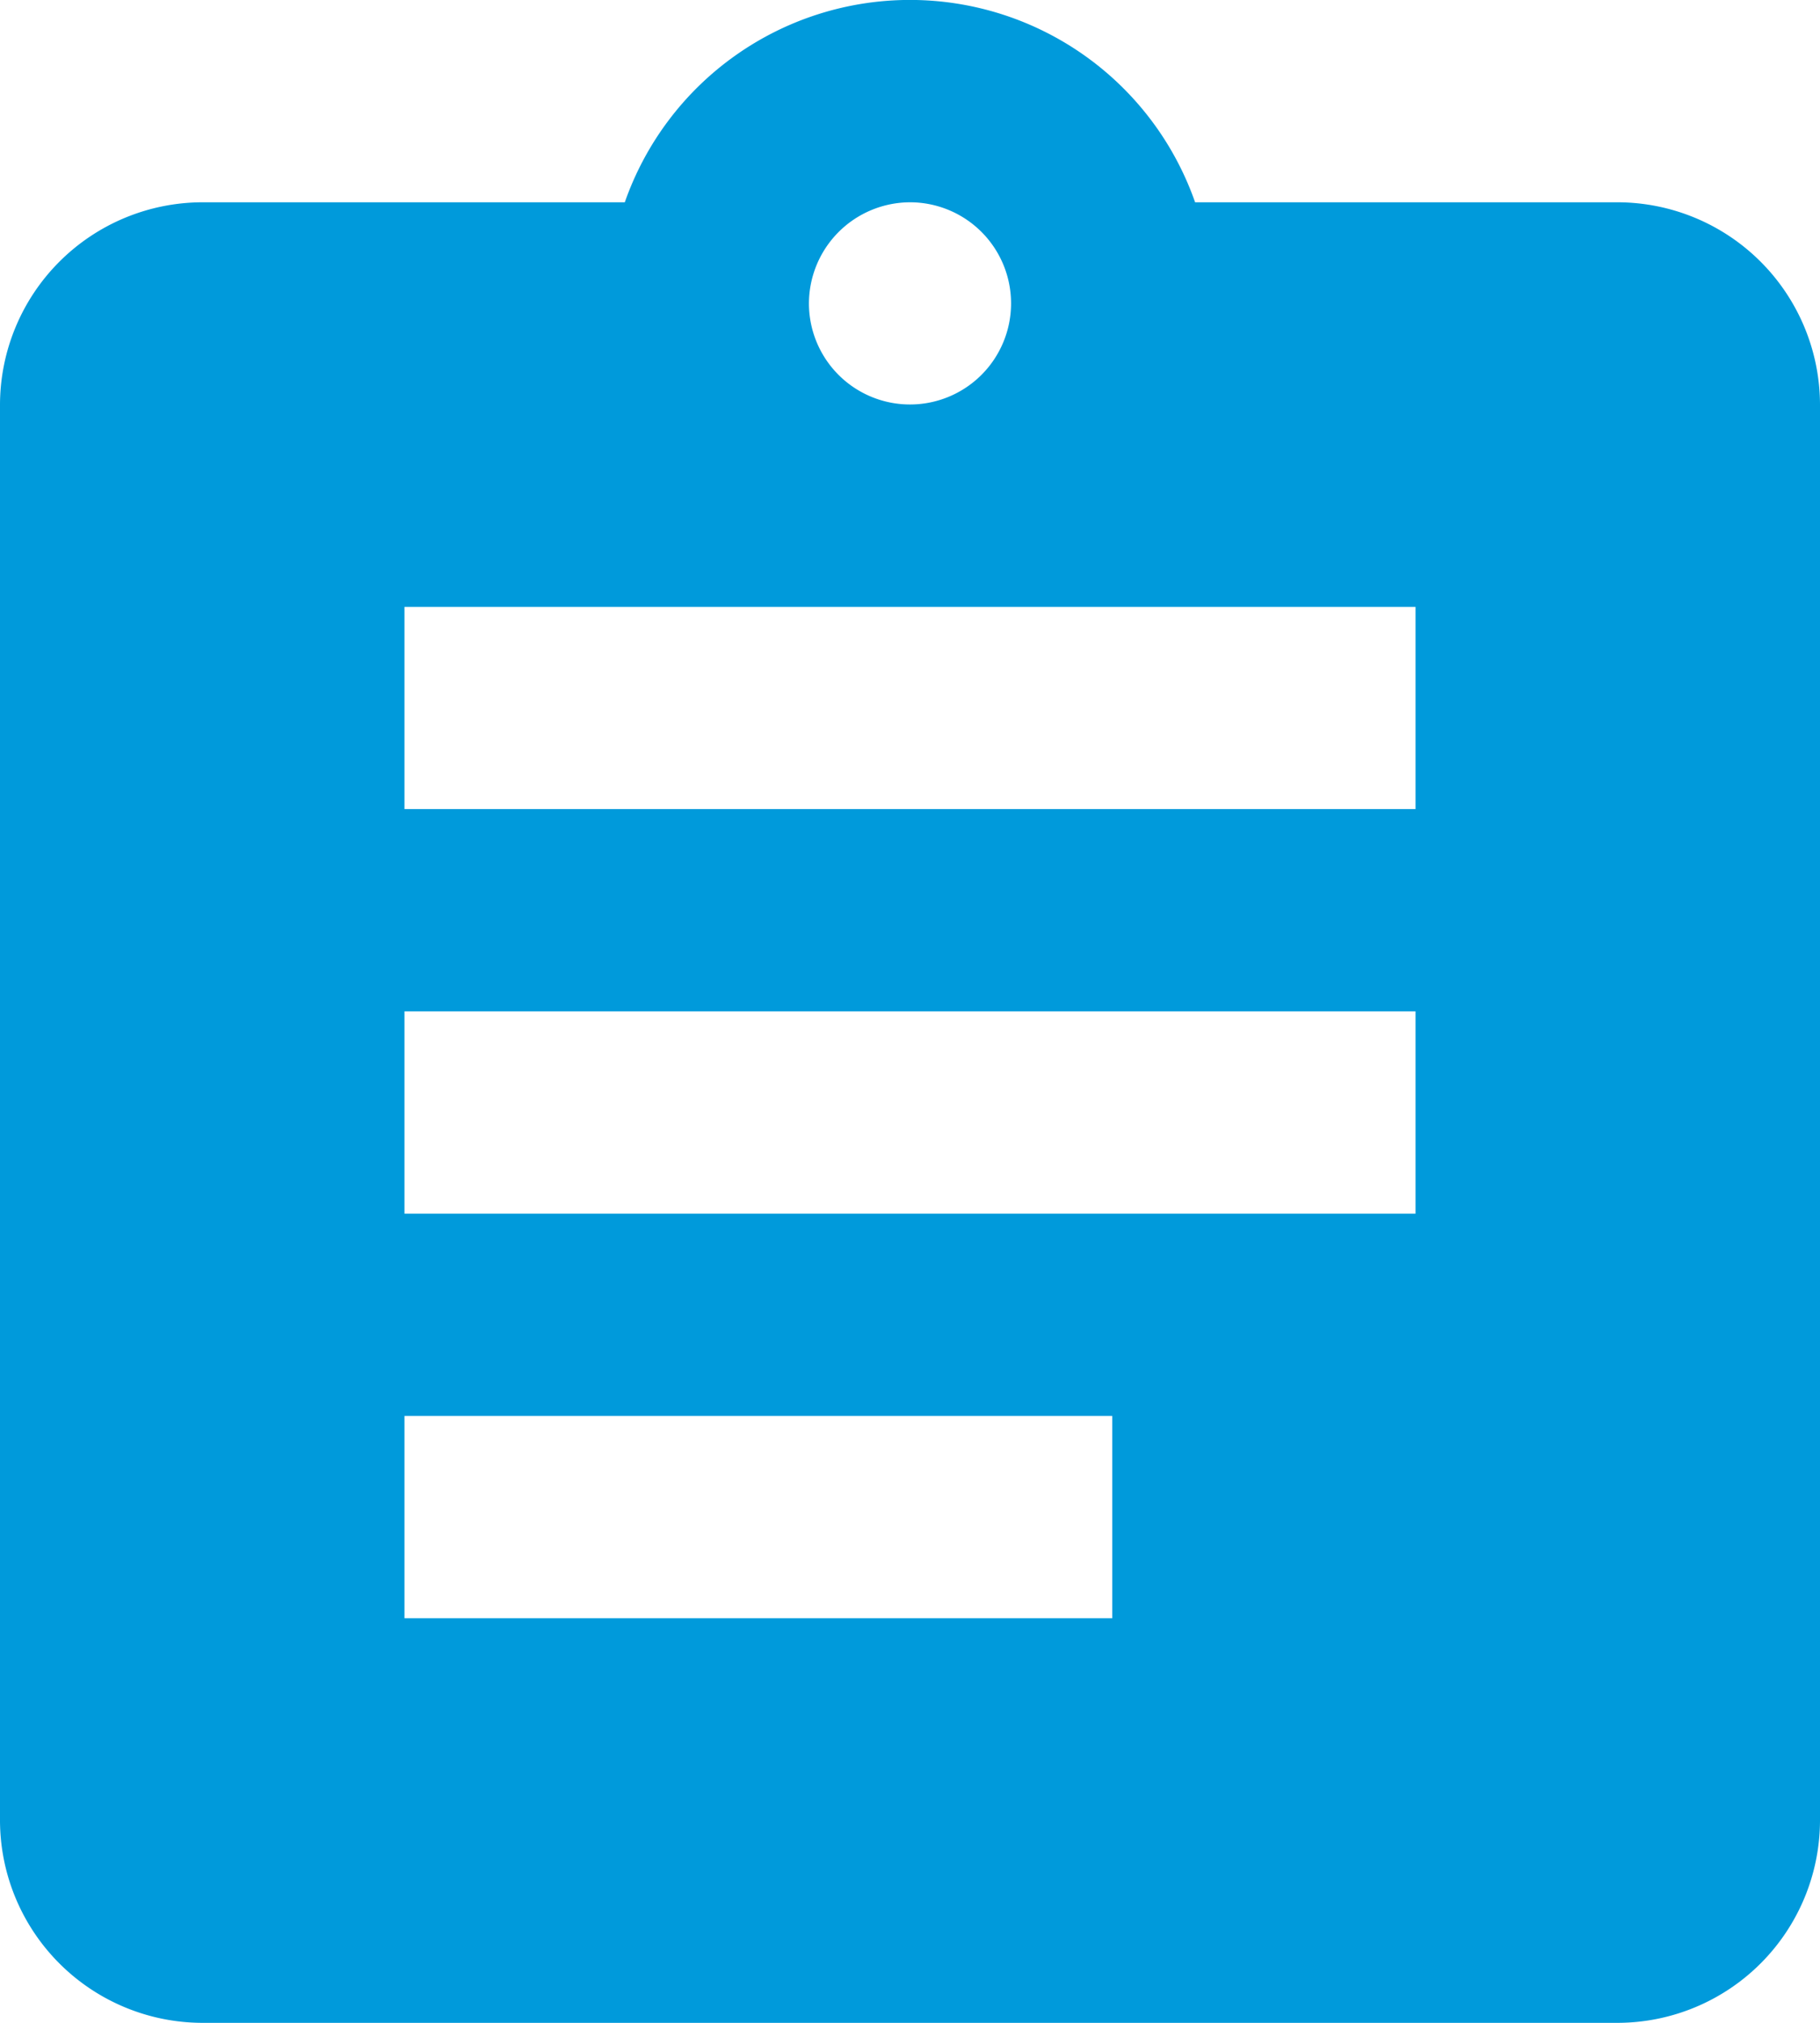 <svg xmlns="http://www.w3.org/2000/svg" width="17" height="18.889" viewBox="0 0 17 18.889">
  <path id="ic_assignment_24px" d="M18.111,2.889H14.163a2.822,2.822,0,0,0-5.327,0H4.889A1.894,1.894,0,0,0,3,4.778V18a1.894,1.894,0,0,0,1.889,1.889H18.111A1.894,1.894,0,0,0,20,18V4.778A1.894,1.894,0,0,0,18.111,2.889Zm-6.611,0a.944.944,0,1,1-.944.944A.947.947,0,0,1,11.5,2.889Zm1.889,13.222H6.778V14.222h6.611Zm2.833-3.778H6.778V10.444h9.444Zm0-3.778H6.778V6.667h9.444Z" transform="translate(-3 -1)" fill="#009adb"/>
</svg>
